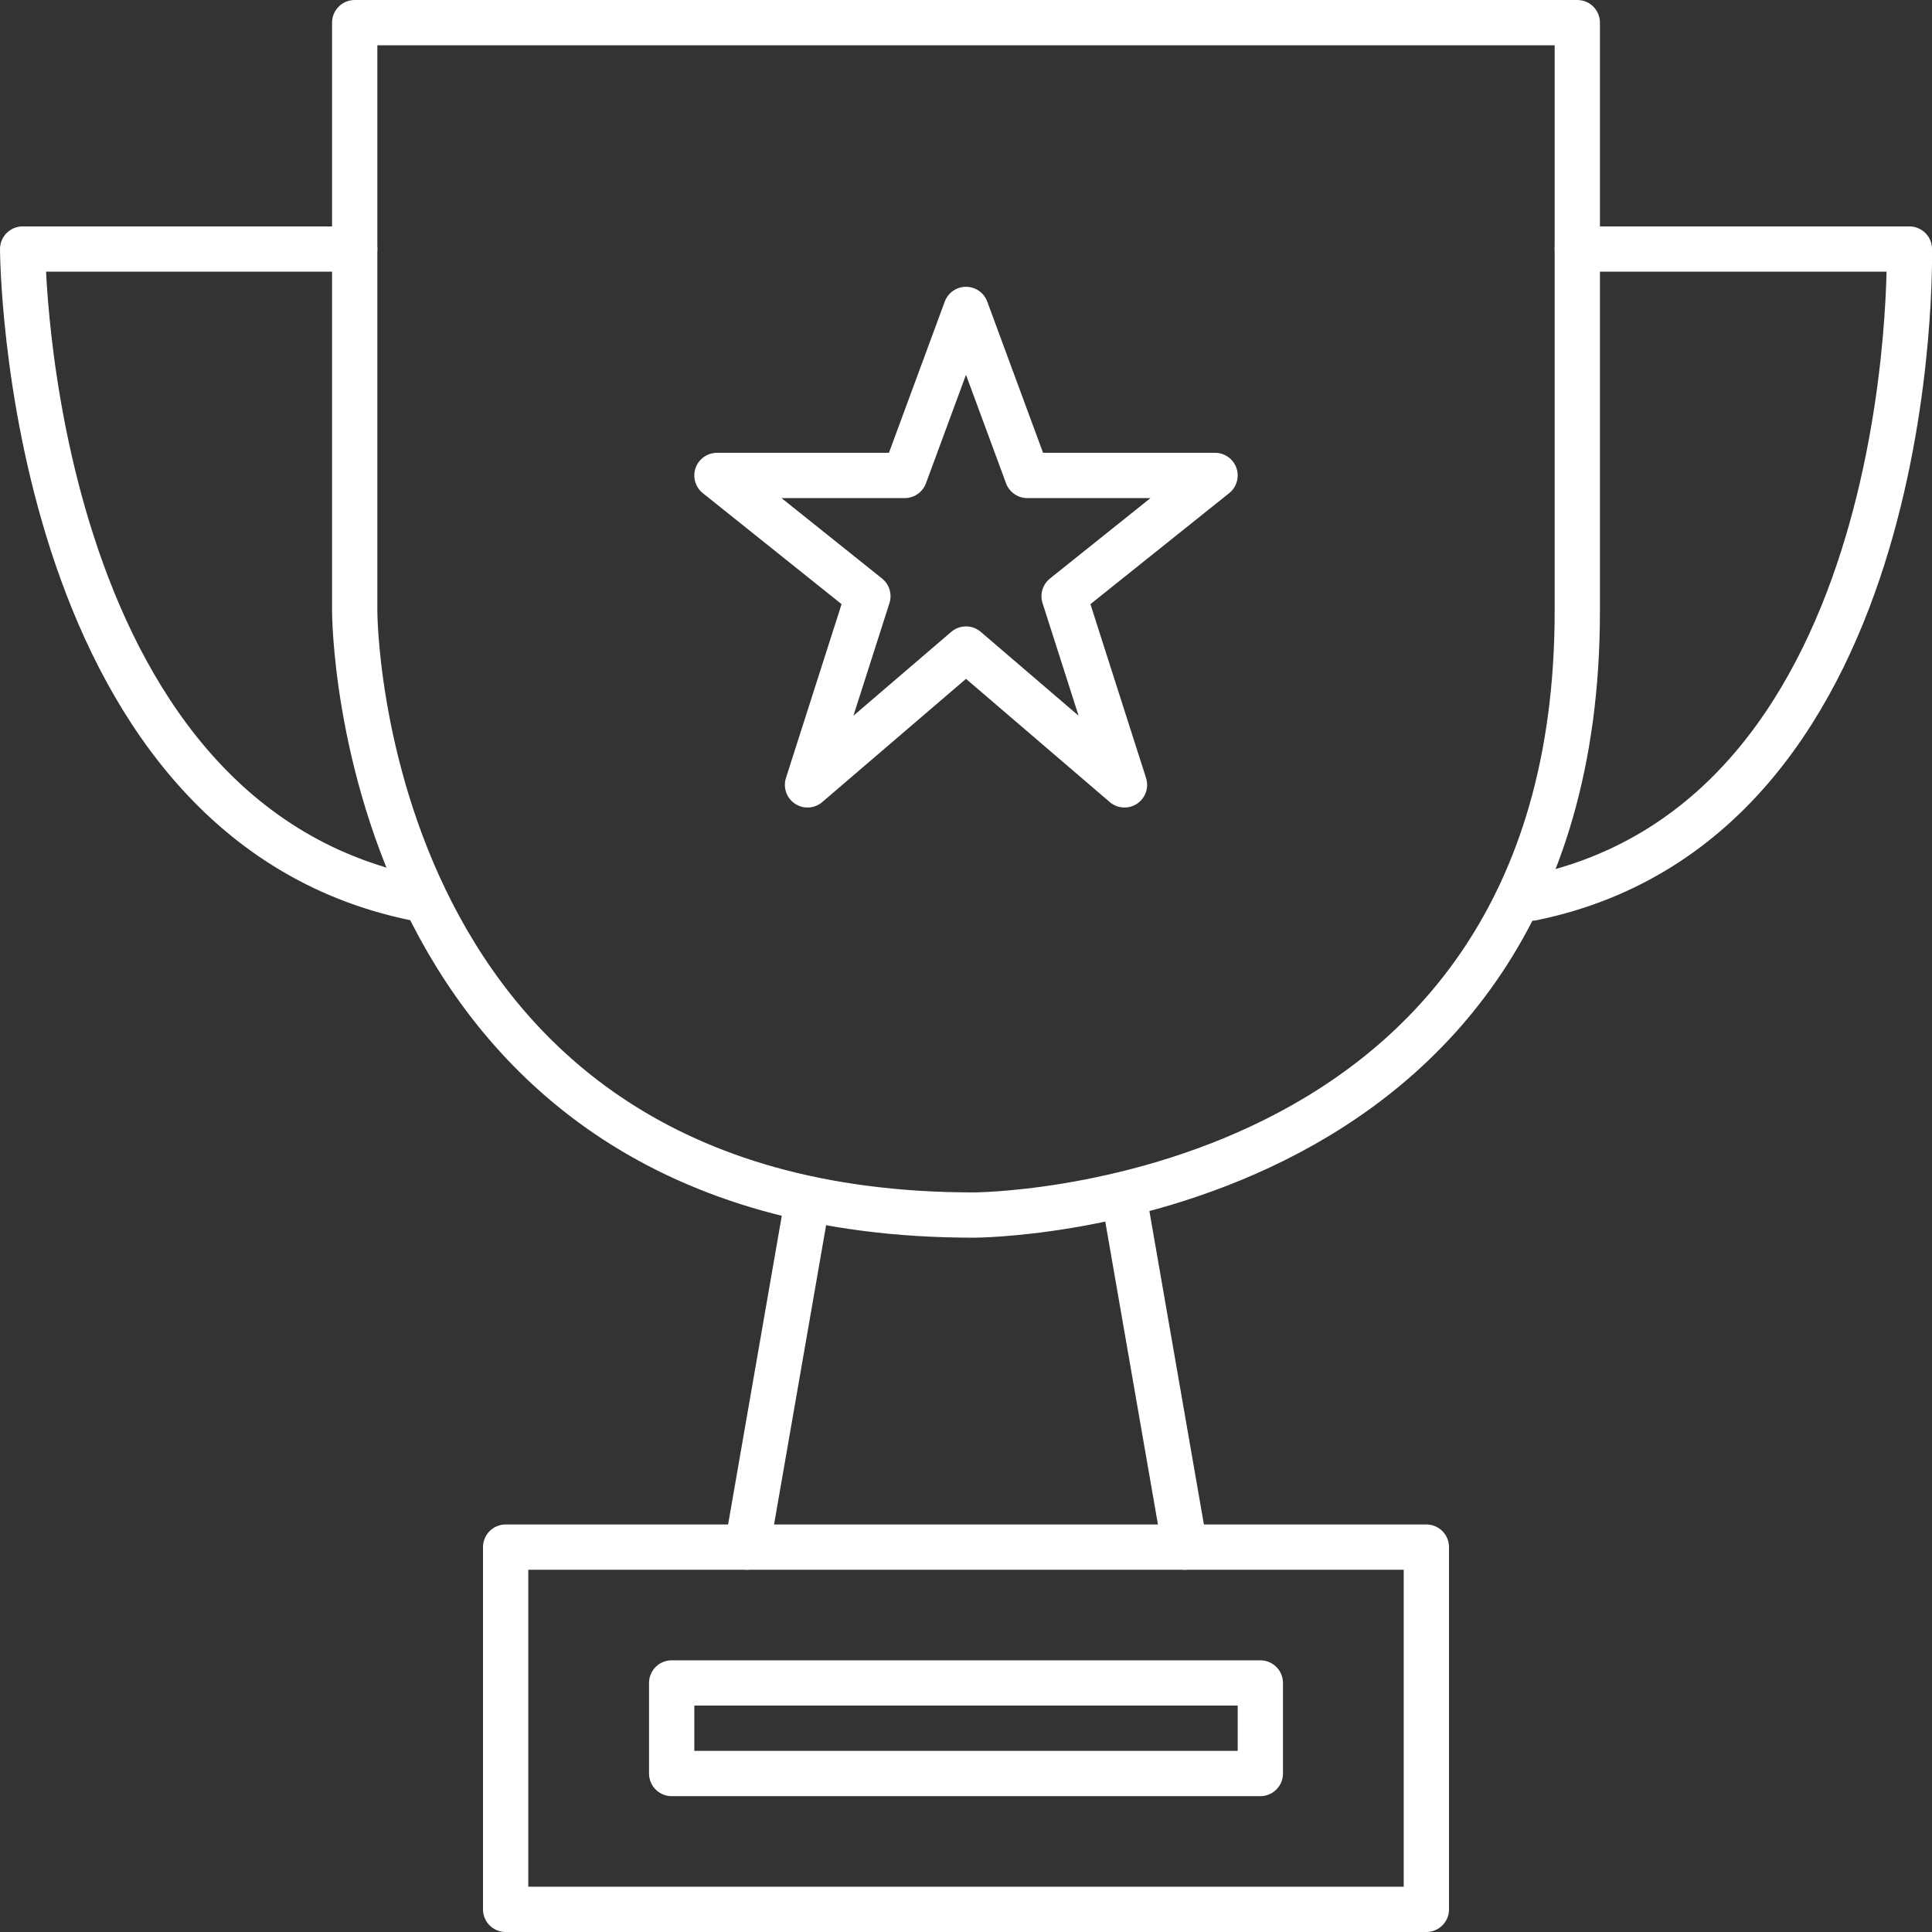<svg id="Icons" xmlns="http://www.w3.org/2000/svg" viewBox="0 0 128 128"><rect x="0" y="0" width="128" height="128" fill="#333333" stroke="none"/><defs><style>.cls-1{fill:none;stroke:#fff;stroke-linecap:round;stroke-linejoin:round;stroke-width:3px;}</style></defs><rect class="cls-1" x="44.5" y="111.5" width="39" height="6"/><path class="cls-1" d="M104.5,16.5h22s.883,37.692-25,43"/><path class="cls-1" d="M23.5,16.5H1.5s.117,37.692,26,43"/><line class="cls-1" x1="78.5" y1="102.5" x2="74.5" y2="79.5"/><line class="cls-1" x1="53.5" y1="79.5" x2="49.5" y2="102.5"/><polygon class="cls-1" points="59.94 31.5 47.5 31.5 57.5 39.5 53.5 52 64 43 74.5 52 70.5 39.5 80.5 31.5 68.06 31.5 64 20.5 59.94 31.5"/><path class="cls-1" d="M104.5,40.5V1.5h-81v39s0,40,41,40C64.5,80.5,104.5,80.5,104.5,40.5Z"/><path class="cls-1" d="M33.5,102.5v24h61v-24Z"/></svg>